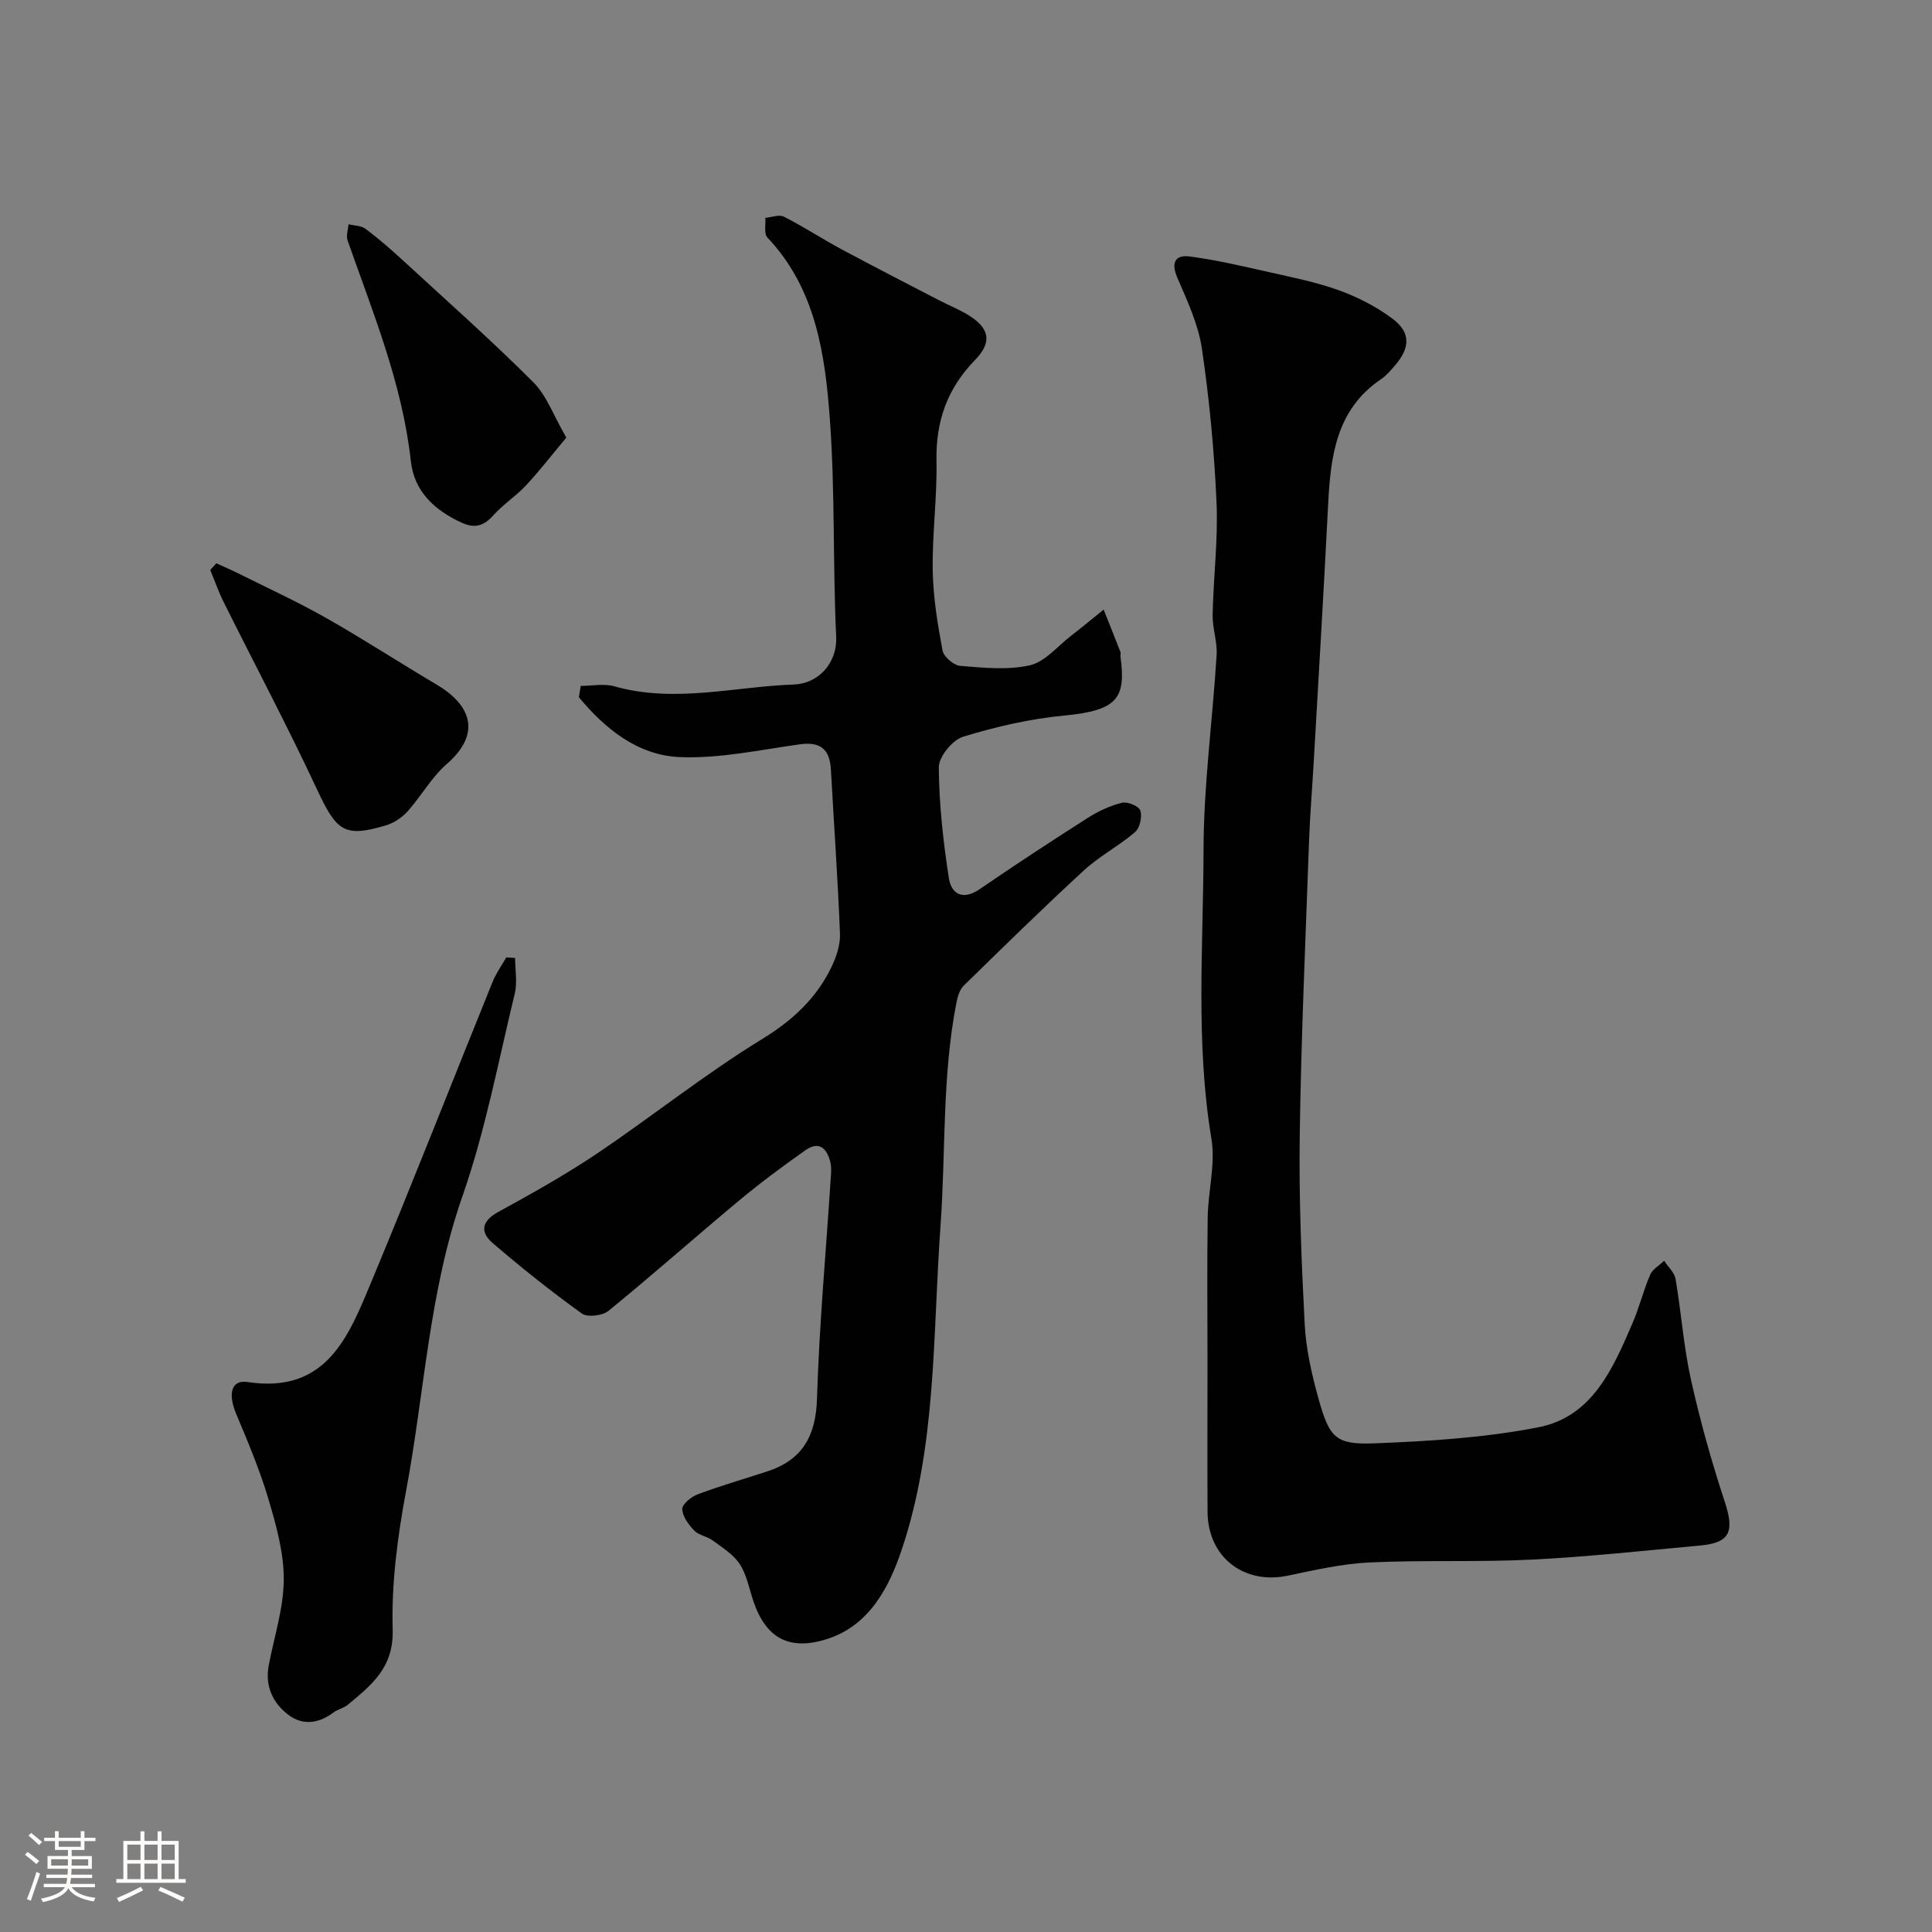 <svg enable-background="new 0 0 400 400" viewBox="0 0 400 400" xmlns="http://www.w3.org/2000/svg"><rect x="0" y="0" width="400" height="400" fill="#808080" stroke="none"/><path d="m5.17 384 .55-.58c.85.61 1.65 1.24 2.4 1.87l-.59.64c-.83-.73-1.62-1.38-2.36-1.93m1.22 9.53-.82-.34c.71-1.76 1.37-3.64 1.98-5.63.24.13.5.25.76.36-.6 1.67-1.24 3.54-1.92 5.61m-.5-13.5.57-.54c.56.44 1.31 1.06 2.26 1.87l-.64.64c-.68-.66-1.41-1.32-2.19-1.97m3.25.46h2.24v-1.36h.77v1.36h4.57v-1.36h.76v1.36h2.28v.69h-2.28v1.84h-2.64v1.26h4.18v2.64h-4.21c0 .45-.02.86-.05 1.21h4.32v.69h-4.38c-.04.34-.1.75-.19 1.22h5.15v.69h-4.82c.87 1.19 2.51 1.92 4.93 2.19-.17.31-.3.57-.37.76-2.77-.49-4.52-1.41-5.26-2.76-.56 1.26-2.3 2.23-5.24 2.9-.12-.24-.26-.48-.43-.72 2.73-.55 4.38-1.34 4.96-2.38h-4.38v-.69h4.65c.1-.38.17-.79.21-1.22h-4.32v-.69h4.4c.03-.34.05-.75.05-1.21h-4.2v-2.64h4.23v-1.26h-2.69v-1.84h-2.24zm1.46 4.46v1.29h3.45c.01-.4.02-.57.01-.53v-.32-.45h-3.46zm1.55-2.59h4.57v-1.19h-4.57zm6.11 2.59h-3.42v.77c-.01.19-.01.37-.02.53h3.44v-1.29z" fill="#fcfbfa"/><path d="m32.63 379.16h.82v1.98h3.54v7.89h1.46v.78h-14.37v-.78h1.46v-7.89h3.54v-1.98h.82v1.98h2.73zm-3.49 11.48.5.73c-1.61.82-3.28 1.63-5 2.41-.13-.27-.28-.55-.44-.82 1.75-.72 3.4-1.49 4.94-2.32m-2.78-5.55h2.73v-3.18h-2.73zm0 3.95h2.73v-3.2h-2.73zm3.54-3.95h2.73v-3.18h-2.73zm0 3.95h2.73v-3.2h-2.73zm7.89 4.68c-1.84-.92-3.51-1.7-5.02-2.32l.45-.73c1.89.8 3.57 1.55 5.04 2.23zm-1.62-11.81h-2.73v3.18h2.73zm-2.73 7.13h2.73v-3.2h-2.73z" fill="#fcfbfa"/><g fill="#010102"><path d="m120.23 142.01c2.34 0 4.83-.53 6.99.09 12.44 3.53 24.82.05 37.18-.38 4.88-.17 8.99-4.28 8.72-9.98-.71-14.94-.21-29.95-1.3-44.86-.99-13.51-2.89-27.08-12.94-37.71-.75-.79-.32-2.69-.43-4.07 1.31-.11 2.88-.74 3.87-.23 4.06 2.06 7.89 4.58 11.9 6.74 6.67 3.58 13.41 7.03 20.13 10.52 2.03 1.05 4.18 1.91 6.13 3.1 4.4 2.7 4.99 5.61 1.41 9.28-5.72 5.86-8.15 12.64-8 20.82.15 7.59-.9 15.2-.78 22.79.09 5.53 1.01 11.09 2.03 16.55.24 1.3 2.32 3.08 3.66 3.19 4.8.39 9.82.92 14.42-.12 3.12-.7 5.7-3.91 8.47-6.06 2.3-1.78 4.54-3.64 6.81-5.47 1.16 2.92 2.34 5.84 3.47 8.77.11.29-.02.67.02.99 1.14 8.53-.55 11.13-11.66 12.18-7.07.67-14.13 2.3-20.93 4.38-2.21.68-5.04 4.15-5.03 6.33.05 7.66.91 15.35 2.08 22.94.51 3.31 2.9 4.68 6.38 2.29 7.38-5.06 14.87-9.97 22.42-14.78 2.16-1.37 4.59-2.51 7.06-3.11 1.13-.28 3.51.72 3.79 1.62.4 1.29-.1 3.6-1.09 4.45-3.33 2.86-7.35 4.95-10.57 7.91-8.48 7.79-16.7 15.86-24.93 23.91-.83.81-1.24 2.23-1.48 3.44-3.01 15.32-2.2 30.9-3.31 46.33-1.63 22.51-.76 45.55-8.1 67.2-2.46 7.24-6.46 15.46-15.41 18.29-7.71 2.44-12.57-.07-15.2-7.76-.89-2.6-1.38-5.47-2.82-7.71-1.29-2.01-3.58-3.43-5.58-4.91-1.16-.87-2.89-1.08-3.86-2.07-1.18-1.22-2.46-2.94-2.49-4.47-.02-1.03 1.88-2.56 3.22-3.06 4.71-1.76 9.56-3.16 14.34-4.72 7.31-2.38 10.1-7.34 10.33-15.08.46-15.15 1.85-30.26 2.83-45.4.08-1.16.21-2.38-.05-3.49-.67-2.81-2.27-4.58-5.15-2.55-4.68 3.3-9.3 6.71-13.69 10.37-9.09 7.57-17.95 15.43-27.11 22.9-1.24 1.01-4.36 1.39-5.52.55-6.37-4.59-12.53-9.49-18.48-14.61-2.63-2.26-2.27-4.53 1.18-6.42 6.94-3.8 13.88-7.68 20.44-12.09 11.5-7.74 22.37-16.47 34.17-23.69 6.32-3.87 11.18-8.38 14.33-14.83 1.03-2.11 1.89-4.63 1.81-6.92-.44-11.37-1.26-22.72-1.88-34.09-.24-4.29-2.29-5.77-6.41-5.2-8.26 1.14-16.61 2.99-24.85 2.65-8.7-.35-15.46-5.82-20.92-12.4.12-.8.25-1.57.38-2.34z"/><path d="m250 282.03c0-10-.11-19.99.04-29.99.08-5.45 1.65-11.05.77-16.29-3.31-19.88-1.67-39.86-1.63-59.77.02-13.46 1.88-26.92 2.71-40.39.17-2.73-.89-5.53-.83-8.28.16-7.77 1.15-15.56.81-23.29-.47-10.65-1.48-21.31-3.03-31.85-.75-5.05-3.05-9.94-5.1-14.71-1.38-3.24-.32-4.76 2.68-4.35 5.46.73 10.85 2 16.23 3.21 4.91 1.11 9.89 2.09 14.6 3.8 3.9 1.41 7.75 3.39 11.06 5.87 3.8 2.84 3.67 6.03.48 9.7-.87 1-1.75 2.07-2.84 2.8-9.35 6.32-10.47 16.01-10.98 26.08-.9 17.8-1.97 35.6-2.99 53.39-.31 5.43-.77 10.86-.96 16.3-.72 20.19-1.63 40.39-1.92 60.59-.19 13.09.34 26.21 1.02 39.28.27 5.15 1.44 10.34 2.83 15.33 2.31 8.3 3.54 9.69 11.8 9.36 11.3-.44 22.71-1.16 33.77-3.32 11.15-2.18 15.42-12.13 19.46-21.52 1.41-3.27 2.26-6.79 3.67-10.06.5-1.16 1.91-1.94 2.9-2.89.81 1.26 2.13 2.43 2.36 3.78 1.18 6.92 1.66 13.97 3.18 20.81 1.9 8.53 4.26 16.99 7 25.29 2.03 6.16 1.14 8.5-5.08 9.07-11.62 1.07-23.24 2.34-34.89 2.92-11.18.56-22.42.06-33.6.59-5.67.27-11.32 1.57-16.91 2.74-9.11 1.9-16.54-3.86-16.6-13.22-.06-10.32-.01-20.65-.01-30.98z"/><path d="m106.65 198.34c0 2.47.49 5.06-.08 7.39-3.4 14.05-6.09 28.38-10.84 41.98-6.92 19.8-7.83 40.56-11.63 60.83-1.77 9.47-3.08 19.24-2.8 28.82.23 7.94-4.4 11.52-9.3 15.6-.86.71-2.1.94-3 1.62-3.04 2.28-6.36 2.7-9.32.44-3.23-2.46-4.84-5.97-4.04-10.23 1.12-5.92 3.08-11.83 3.11-17.75.03-5.58-1.58-11.29-3.19-16.73-1.79-6.03-4.27-11.86-6.7-17.68-1.69-4.05-.97-7 2.35-6.5 16.46 2.51 21-9.53 25.75-20.92 8.56-20.56 16.67-41.3 25.03-61.94.72-1.77 1.88-3.37 2.83-5.05.61.05 1.22.08 1.83.12z"/><path d="m44.79 116.62c1.49.69 3.01 1.33 4.47 2.06 6.08 3.04 12.29 5.88 18.2 9.23 7.75 4.39 15.23 9.27 22.91 13.81 6.88 4.07 9.61 9.94 2.1 16.49-3.15 2.75-5.28 6.65-8.12 9.81-1.15 1.28-2.82 2.38-4.47 2.87-8.6 2.56-10.19 1.23-14.23-7.42-6.12-13.11-12.91-25.9-19.36-38.85-1.06-2.14-1.85-4.41-2.76-6.62.42-.47.84-.93 1.26-1.38z"/><path d="m117.25 90.6c-3 3.59-5.53 6.88-8.35 9.9-2.05 2.2-4.68 3.88-6.69 6.12-2.01 2.25-3.84 2.89-6.73 1.55-5.6-2.59-9.74-6.49-10.42-12.69-1.76-16.02-7.84-30.72-13.1-45.7-.34-.97.11-2.22.2-3.35 1.18.29 2.61.27 3.51.94 2.63 1.96 5.12 4.13 7.54 6.35 9.12 8.39 18.41 16.63 27.17 25.38 2.85 2.85 4.3 7.09 6.87 11.5z"/></g></svg>